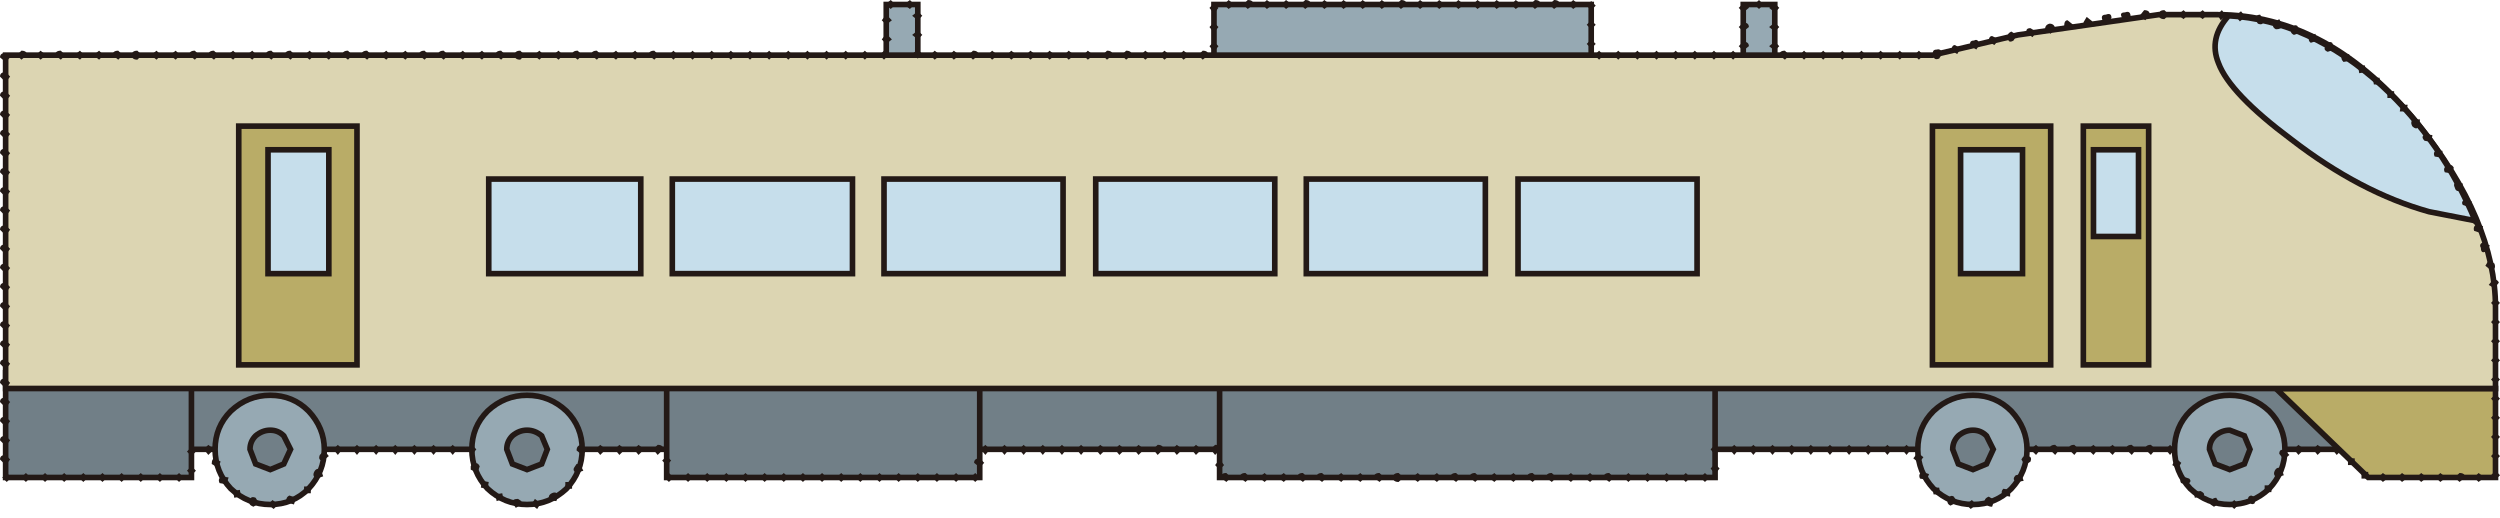 <?xml version="1.0" encoding="utf-8"?>
<svg version="1.1" id="Layer_1"
xmlns="http://www.w3.org/2000/svg"
xmlns:xlink="http://www.w3.org/1999/xlink"
xmlns:author="http://www.sothink.com"
width="111px" height="23px"
xml:space="preserve">
<g id="168" transform="matrix(1, 0, 0, 1, 0, 0)">
<path style="fill:#717F87;fill-opacity:1" d="M105.95,19.95L7.35 19.95L7.35 16.55L105.95 16.55L105.95 19.95" />
<path style="fill:none;stroke-width:0.25;stroke-linecap:butt;stroke-linejoin:miter;stroke-miterlimit:10;stroke:#231916;stroke-opacity:1" d="M105.95,19.95L7.35 19.95L7.35 16.55L105.95 16.55L105.95 19.95z" />
<path style="fill:#B9AC67;fill-opacity:1" d="M110.8,21.2L105.15 21.2L101.05 17.25L110.8 17.25L110.8 21.2" />
<path style="fill:none;stroke-width:0.25;stroke-linecap:butt;stroke-linejoin:miter;stroke-miterlimit:10;stroke:#231916;stroke-opacity:1" d="M110.8,21.2L105.15 21.2L101.05 17.25L110.8 17.25L110.8 21.2z" />
<path style="fill:#96A9B3;fill-opacity:1" d="M90,19.95Q90 20.95 89.3 21.7Q88.6 22.4 87.6 22.4Q86.6 22.4 85.85 21.7Q85.15 20.95 85.15 19.95Q85.15 18.95 85.85 18.25Q86.6 17.55 87.6 17.55Q88.6 17.55 89.3 18.25Q90 19 90 19.95" />
<path style="fill:none;stroke-width:0.25;stroke-linecap:butt;stroke-linejoin:miter;stroke-miterlimit:10;stroke:#231916;stroke-opacity:1" d="M90,19.95Q90 20.95 89.3 21.7Q88.6 22.4 87.6 22.4Q86.6 22.4 85.85 21.7Q85.15 20.95 85.15 19.95Q85.15 18.95 85.85 18.25Q86.6 17.55 87.6 17.55Q88.6 17.55 89.3 18.25Q90 19 90 19.95z" />
<path style="fill:#717F87;fill-opacity:1" d="M88.5,19.95L88.2 20.6L87.6 20.85L86.95 20.6L86.7 19.95Q86.7 19.6 86.95 19.35Q87.25 19.1 87.6 19.1Q87.95 19.1 88.2 19.35L88.5 19.95" />
<path style="fill:none;stroke-width:0.25;stroke-linecap:butt;stroke-linejoin:miter;stroke-miterlimit:10;stroke:#231916;stroke-opacity:1" d="M88.5,19.95L88.2 20.6L87.6 20.85L86.95 20.6L86.7 19.95Q86.7 19.6 86.95 19.35Q87.25 19.1 87.6 19.1Q87.95 19.1 88.2 19.35L88.5 19.95z" />
<path style="fill:#96A9B3;fill-opacity:1" d="M101.45,19.95Q101.45 20.95 100.75 21.7Q100 22.4 99 22.4Q98 22.4 97.25 21.7Q96.55 20.95 96.55 19.95Q96.55 18.95 97.25 18.25Q98 17.55 99 17.55Q100 17.55 100.75 18.25Q101.45 18.95 101.45 19.95" />
<path style="fill:none;stroke-width:0.25;stroke-linecap:butt;stroke-linejoin:miter;stroke-miterlimit:10;stroke:#231916;stroke-opacity:1" d="M101.45,19.95Q101.45 20.95 100.75 21.7Q100 22.4 99 22.4Q98 22.4 97.25 21.7Q96.55 20.95 96.55 19.95Q96.55 18.95 97.25 18.25Q98 17.55 99 17.55Q100 17.55 100.75 18.25Q101.45 18.95 101.45 19.95z" />
<path style="fill:#717F87;fill-opacity:1" d="M99.9,19.95L99.65 20.6L99 20.85L98.35 20.6L98.1 19.95Q98.1 19.6 98.35 19.35Q98.65 19.1 99 19.1L99.65 19.35L99.9 19.95" />
<path style="fill:none;stroke-width:0.25;stroke-linecap:butt;stroke-linejoin:miter;stroke-miterlimit:10;stroke:#231916;stroke-opacity:1" d="M99.9,19.95L99.65 20.6L99 20.85L98.35 20.6L98.1 19.95Q98.1 19.6 98.35 19.35Q98.65 19.1 99 19.1L99.65 19.35L99.9 19.95z" />
<path style="fill:#96A9B3;fill-opacity:1" d="M14.4,19.95Q14.4 20.95 13.7 21.7Q13 22.4 12 22.4Q11 22.4 10.25 21.7Q9.55 20.95 9.55 19.95Q9.55 18.95 10.25 18.25Q11 17.55 12 17.55Q13 17.55 13.7 18.25Q14.4 19 14.4 19.95" />
<path style="fill:none;stroke-width:0.25;stroke-linecap:butt;stroke-linejoin:miter;stroke-miterlimit:10;stroke:#231916;stroke-opacity:1" d="M14.4,19.95Q14.4 20.95 13.7 21.7Q13 22.4 12 22.4Q11 22.4 10.25 21.7Q9.55 20.95 9.55 19.95Q9.55 18.95 10.25 18.25Q11 17.55 12 17.55Q13 17.55 13.7 18.25Q14.4 19 14.4 19.95z" />
<path style="fill:#717F87;fill-opacity:1" d="M12.9,19.95L12.6 20.6L12 20.85L11.35 20.6L11.1 19.95Q11.1 19.6 11.35 19.35Q11.65 19.1 12 19.1Q12.35 19.1 12.6 19.35L12.9 19.95" />
<path style="fill:none;stroke-width:0.25;stroke-linecap:butt;stroke-linejoin:miter;stroke-miterlimit:10;stroke:#231916;stroke-opacity:1" d="M12.9,19.95L12.6 20.6L12 20.85L11.35 20.6L11.1 19.95Q11.1 19.6 11.35 19.35Q11.65 19.1 12 19.1Q12.35 19.1 12.6 19.35L12.9 19.95z" />
<path style="fill:#96A9B3;fill-opacity:1" d="M25.85,19.95Q25.85 20.95 25.15 21.7Q24.4 22.4 23.4 22.4Q22.4 22.4 21.65 21.7Q20.95 20.95 20.95 19.95Q20.95 18.95 21.65 18.25Q22.4 17.55 23.4 17.55Q24.4 17.55 25.15 18.25Q25.85 18.95 25.85 19.95" />
<path style="fill:none;stroke-width:0.25;stroke-linecap:butt;stroke-linejoin:miter;stroke-miterlimit:10;stroke:#231916;stroke-opacity:1" d="M25.85,19.95Q25.85 20.95 25.15 21.7Q24.4 22.4 23.4 22.4Q22.4 22.4 21.65 21.7Q20.95 20.95 20.95 19.95Q20.95 18.95 21.65 18.25Q22.4 17.55 23.4 17.55Q24.4 17.55 25.15 18.25Q25.85 18.95 25.85 19.95z" />
<path style="fill:#717F87;fill-opacity:1" d="M24.3,19.95L24.05 20.6L23.4 20.85L22.75 20.6L22.5 19.95Q22.5 19.6 22.75 19.35Q23.05 19.1 23.4 19.1Q23.75 19.1 24.05 19.35L24.3 19.95" />
<path style="fill:none;stroke-width:0.25;stroke-linecap:butt;stroke-linejoin:miter;stroke-miterlimit:10;stroke:#231916;stroke-opacity:1" d="M24.3,19.95L24.05 20.6L23.4 20.85L22.75 20.6L22.5 19.95Q22.5 19.6 22.75 19.35Q23.05 19.1 23.4 19.1Q23.75 19.1 24.05 19.35L24.3 19.95z" />
<path style="fill:#717F87;fill-opacity:1" d="M76.15,21.2L54.15 21.2L54.15 16.55L76.15 16.55L76.15 21.2" />
<path style="fill:none;stroke-width:0.25;stroke-linecap:butt;stroke-linejoin:miter;stroke-miterlimit:10;stroke:#231916;stroke-opacity:1" d="M76.15,21.2L54.15 21.2L54.15 16.55L76.15 16.55L76.15 21.2z" />
<path style="fill:#717F87;fill-opacity:1" d="M43.5,21.2L29.6 21.2L29.6 16.55L43.5 16.55L43.5 21.2" />
<path style="fill:none;stroke-width:0.25;stroke-linecap:butt;stroke-linejoin:miter;stroke-miterlimit:10;stroke:#231916;stroke-opacity:1" d="M43.5,21.2L29.6 21.2L29.6 16.55L43.5 16.55L43.5 21.2z" />
<path style="fill:#717F87;fill-opacity:1" d="M8.5,21.2L0.25 21.2L0.25 16.55L8.5 16.55L8.5 21.2" />
<path style="fill:none;stroke-width:0.25;stroke-linecap:butt;stroke-linejoin:miter;stroke-miterlimit:10;stroke:#231916;stroke-opacity:1" d="M8.5,21.2L0.25 21.2L0.25 16.55L8.5 16.55L8.5 21.2z" />
<path style="fill:#96A9B3;fill-opacity:1" d="M70.65,4.4L53.9 4.4L53.9 0.2L70.65 0.2L70.65 4.4" />
<path style="fill:none;stroke-width:0.25;stroke-linecap:butt;stroke-linejoin:miter;stroke-miterlimit:10;stroke:#231916;stroke-opacity:1" d="M70.65,4.4L53.9 4.4L53.9 0.2L70.65 0.2L70.65 4.4z" />
<path style="fill:#96A9B3;fill-opacity:1" d="M78.8,4.4L77.4 4.4L77.4 0.2L78.8 0.2L78.8 4.4" />
<path style="fill:none;stroke-width:0.25;stroke-linecap:butt;stroke-linejoin:miter;stroke-miterlimit:10;stroke:#231916;stroke-opacity:1" d="M78.8,4.4L77.4 4.4L77.4 0.2L78.8 0.2L78.8 4.4z" />
<path style="fill:#96A9B3;fill-opacity:1" d="M40.75,4.4L39.35 4.4L39.35 0.2L40.75 0.2L40.75 4.4" />
<path style="fill:none;stroke-width:0.25;stroke-linecap:butt;stroke-linejoin:miter;stroke-miterlimit:10;stroke:#231916;stroke-opacity:1" d="M40.75,4.4L39.35 4.4L39.35 0.2L40.75 0.2L40.75 4.4z" />
<path style="fill:#DCD5B2;fill-opacity:1" d="M110.8,17.25L0.25 17.25L0.25 2.45L85.8 2.45L89.6 1.55L95.85 0.65L98.45 0.65Q103.4 0.65 107.35 5.5Q110.8 9.8 110.8 13.65L110.8 17.25" />
<path style="fill:none;stroke-width:0.25;stroke-linecap:butt;stroke-linejoin:miter;stroke-miterlimit:10;stroke:#231916;stroke-opacity:1" d="M110.8,17.25L0.25 17.25L0.25 2.45L85.8 2.45L89.6 1.55L95.85 0.65L98.45 0.65Q103.4 0.65 107.35 5.5Q110.8 9.8 110.8 13.65L110.8 17.25z" />
<path style="fill:#B9AC67;fill-opacity:1" d="M91.05,16.2L85.8 16.2L85.8 5.6L91.05 5.6L91.05 16.2" />
<path style="fill:none;stroke-width:0.25;stroke-linecap:butt;stroke-linejoin:miter;stroke-miterlimit:10;stroke:#231916;stroke-opacity:1" d="M91.05,16.2L85.8 16.2L85.8 5.6L91.05 5.6L91.05 16.2z" />
<path style="fill:#C6DEEB;fill-opacity:1" d="M89.8,12.15L87.05 12.15L87.05 6.65L89.8 6.65L89.8 12.15" />
<path style="fill:none;stroke-width:0.25;stroke-linecap:butt;stroke-linejoin:miter;stroke-miterlimit:10;stroke:#231916;stroke-opacity:1" d="M89.8,12.15L87.05 12.15L87.05 6.65L89.8 6.65L89.8 12.15z" />
<path style="fill:#B9AC67;fill-opacity:1" d="M15.85,16.2L10.6 16.2L10.6 5.6L15.85 5.6L15.85 16.2" />
<path style="fill:none;stroke-width:0.25;stroke-linecap:butt;stroke-linejoin:miter;stroke-miterlimit:10;stroke:#231916;stroke-opacity:1" d="M15.85,16.2L10.6 16.2L10.6 5.6L15.85 5.6L15.85 16.2z" />
<path style="fill:#C6DEEB;fill-opacity:1" d="M14.6,12.15L11.9 12.15L11.9 6.65L14.6 6.65L14.6 12.15" />
<path style="fill:none;stroke-width:0.25;stroke-linecap:butt;stroke-linejoin:miter;stroke-miterlimit:10;stroke:#231916;stroke-opacity:1" d="M14.6,12.15L11.9 12.15L11.9 6.65L14.6 6.65L14.6 12.15z" />
<path style="fill:#B9AC67;fill-opacity:1" d="M95.4,16.2L92.5 16.2L92.5 5.6L95.4 5.6L95.4 16.2" />
<path style="fill:none;stroke-width:0.25;stroke-linecap:butt;stroke-linejoin:miter;stroke-miterlimit:10;stroke:#231916;stroke-opacity:1" d="M95.4,16.2L92.5 16.2L92.5 5.6L95.4 5.6L95.4 16.2z" />
<path style="fill:#C6DEEB;fill-opacity:1" d="M94.95,10.5L92.95 10.5L92.95 6.65L94.95 6.65L94.95 10.5" />
<path style="fill:none;stroke-width:0.25;stroke-linecap:butt;stroke-linejoin:miter;stroke-miterlimit:10;stroke:#231916;stroke-opacity:1" d="M94.95,10.5L92.95 10.5L92.95 6.65L94.95 6.65L94.95 10.5z" />
<path style="fill:#C6DEEB;fill-opacity:1" d="M105.75,3.8Q108.45 6.3 109.9 9.8L107.85 9.4Q104.8 8.55 101.75 6.2Q99 4.15 98.5 2.8Q98.05 1.7 98.95 0.7Q102.55 0.9 105.75 3.8" />
<path style="fill:none;stroke-width:0.25;stroke-linecap:butt;stroke-linejoin:miter;stroke-miterlimit:10;stroke:#231916;stroke-opacity:1" d="M98.95,0.7Q98.05 1.7 98.5 2.8Q99 4.15 101.75 6.2Q104.8 8.55 107.85 9.4L109.9 9.8Q108.45 6.3 105.75 3.8Q102.55 0.9 98.95 0.7z" />
<path style="fill:#C6DEEB;fill-opacity:1" d="M28.45,12.15L21.7 12.15L21.7 7.95L28.45 7.95L28.45 12.15" />
<path style="fill:none;stroke-width:0.25;stroke-linecap:butt;stroke-linejoin:miter;stroke-miterlimit:10;stroke:#231916;stroke-opacity:1" d="M28.45,12.15L21.7 12.15L21.7 7.95L28.45 7.95L28.45 12.15z" />
<path style="fill:#C6DEEB;fill-opacity:1" d="M37.85,12.15L29.85 12.15L29.85 7.95L37.85 7.95L37.85 12.15" />
<path style="fill:none;stroke-width:0.25;stroke-linecap:butt;stroke-linejoin:miter;stroke-miterlimit:10;stroke:#231916;stroke-opacity:1" d="M37.85,12.15L29.85 12.15L29.85 7.95L37.85 7.95L37.85 12.15z" />
<path style="fill:#C6DEEB;fill-opacity:1" d="M47.2,12.15L39.25 12.15L39.25 7.95L47.2 7.95L47.2 12.15" />
<path style="fill:none;stroke-width:0.25;stroke-linecap:butt;stroke-linejoin:miter;stroke-miterlimit:10;stroke:#231916;stroke-opacity:1" d="M47.2,12.15L39.25 12.15L39.25 7.95L47.2 7.95L47.2 12.15z" />
<path style="fill:#C6DEEB;fill-opacity:1" d="M56.6,12.15L48.65 12.15L48.65 7.95L56.6 7.95L56.6 12.15" />
<path style="fill:none;stroke-width:0.25;stroke-linecap:butt;stroke-linejoin:miter;stroke-miterlimit:10;stroke:#231916;stroke-opacity:1" d="M56.6,12.15L48.65 12.15L48.65 7.95L56.6 7.95L56.6 12.15z" />
<path style="fill:#C6DEEB;fill-opacity:1" d="M65.95,12.15L58 12.15L58 7.95L65.95 7.95L65.95 12.15" />
<path style="fill:none;stroke-width:0.25;stroke-linecap:butt;stroke-linejoin:miter;stroke-miterlimit:10;stroke:#231916;stroke-opacity:1" d="M65.95,12.15L58 12.15L58 7.95L65.95 7.95L65.95 12.15z" />
<path style="fill:#C6DEEB;fill-opacity:1" d="M75.35,12.15L67.4 12.15L67.4 7.95L75.35 7.95L75.35 12.15" />
<path style="fill:none;stroke-width:0.25;stroke-linecap:butt;stroke-linejoin:miter;stroke-miterlimit:10;stroke:#231916;stroke-opacity:1" d="M75.35,12.15L67.4 12.15L67.4 7.95L75.35 7.95L75.35 12.15z" />
<path style="fill:#231916;fill-opacity:1" d="M98,0.65L97.8 0.85L97.55 0.65L97.8 0.45L98 0.65M98.85,0.7L98.6 0.9L98.45 0.65L98.65 0.45L98.85 0.7M99.7,0.75L99.45 0.95L99.25 0.7L99.5 0.5L99.7 0.75M95.45,0.65L95.25 0.9L95 0.7L95.2 0.45Q95.45 0.45 95.45 0.65M97.15,0.65L96.95 0.85L96.7 0.65L96.95 0.45L97.15 0.65M96.3,0.65L96.1 0.85Q95.85 0.85 95.85 0.65Q95.85 0.45 96.1 0.45L96.3 0.65M101.35,1.15Q101.3 1.3 101.05 1.3Q100.85 1.2 100.95 1L101.2 0.85L101.35 1.15M100.5,0.9Q100.5 1.15 100.25 1.05L100.1 0.8Q100.2 0.65 100.35 0.65L100.5 0.9M102.15,1.45L101.85 1.55Q101.65 1.45 101.75 1.3Q101.85 1.05 102 1.15L102.15 1.45M104.35,2.7L104.05 2.75Q103.9 2.6 104 2.45L104.3 2.4L104.35 2.7M102.9,1.8L102.6 1.9Q102.45 1.8 102.55 1.6L102.8 1.5L102.9 1.8M103.65,2.2L103.35 2.3Q103.1 2.2 103.3 2Q103.4 1.8 103.55 1.9L103.65 2.2M105.05,3.2L104.75 3.25L104.7 2.95L105 2.9L105.05 3.2M87.05,2.15L86.9 2.4L86.65 2.25Q86.65 2 86.8 2L87.05 2.15M86.25,2.35L86.1 2.6Q85.85 2.7 85.85 2.45Q85.75 2.2 86 2.2Q86.15 2.15 86.25 2.35M85.4,2.45L85.2 2.65L85 2.45L85.2 2.25L85.4 2.45M88.75,1.75L88.55 2L88.3 1.85Q88.3 1.6 88.45 1.6L88.75 1.75M89.55,1.55L89.4 1.8Q89.15 1.95 89.15 1.65Q89.1 1.5 89.3 1.4L89.55 1.55M87.9,1.95L87.75 2.2L87.5 2.05Q87.4 1.8 87.65 1.8Q87.8 1.7 87.9 1.95M92.9,0.95L92.75 1.2L92.5 1L92.65 0.75L92.9 0.95M93.75,0.8L93.55 1.05L93.35 0.9Q93.25 0.65 93.5 0.65Q93.75 0.55 93.75 0.8M94.6,0.75L94.4 0.95L94.2 0.75Q94.1 0.55 94.35 0.55Q94.6 0.45 94.6 0.75M91.25,1.25L91.05 1.5L90.8 1.3Q90.8 1.1 91 1.05Q91.2 1.05 91.25 1.25M92.05,1.1L91.9 1.3L91.65 1.15Q91.65 0.9 91.8 0.9L92.05 1.1M90.4,1.4L90.25 1.65L90 1.5Q89.9 1.25 90.15 1.25L90.4 1.4M106.3,4.35L106 4.35L106 4.05L106.3 4.05L106.3 4.35M105.7,3.75L105.4 3.75L105.35 3.45L105.65 3.45L105.7 3.75M110.15,10.35L109.85 10.25Q109.8 10.1 109.9 10L109.7 9.8L109.9 9.6L110.1 9.8L110.05 9.95L110.25 10.05L110.15 10.35M108.4,7L108.1 6.95Q108 6.75 108.2 6.65L108.45 6.7L108.4 7M107.95,6.3L107.65 6.25Q107.45 6.05 107.7 5.95L108 6L107.95 6.3M108.85,7.7L108.55 7.65Q108.45 7.45 108.65 7.35Q108.85 7.25 108.95 7.45L108.85 7.7M106.85,4.95L106.55 4.95L106.6 4.65L106.9 4.65L106.85 4.95M107.4,5.6Q107.3 5.8 107.1 5.6Q107 5.4 107.15 5.3L107.45 5.3L107.4 5.6M109.3,8.45Q109.05 8.55 109 8.35Q108.9 8.15 109.05 8.1L109.35 8.15L109.3 8.45M109.65,9.2L109.35 9.1Q109.25 8.95 109.45 8.85L109.75 8.95L109.65 9.2M110.4,11.15Q110.15 11.3 110.15 11Q110.05 10.85 110.25 10.75L110.55 10.9L110.4 11.15M110.6,12L110.35 11.8L110.5 11.55L110.75 11.7Q110.85 11.95 110.6 12M110.8,13.65L110.6 13.45L110.8 13.25L111 13.45L110.8 13.65M110.75,12.8L110.5 12.65L110.7 12.4Q110.9 12.4 110.95 12.55L110.75 12.8M110.8,14.5L110.6 14.3L110.8 14.1L111 14.3L110.8 14.5M110.8,15.35L110.6 15.15L110.8 14.95L111 15.15L110.8 15.35M110.8,16.2L110.6 16L110.8 15.8L111 16L110.8 16.2M110.8,17.05L110.6 16.85L110.8 16.65L111 16.85L110.8 17.05M110.8,17.9L110.6 17.7L110.8 17.5L111 17.7L110.8 17.9M110.8,19.6L110.6 19.4L110.8 19.2L111 19.4L110.8 19.6M110.8,18.75L110.6 18.55L110.8 18.35L111 18.55L110.8 18.75M110.8,20.45L110.6 20.25L110.8 20.05L111 20.25L110.8 20.45M109.85,21.2L110.05 21L110.3 21.2L110.05 21.4L109.85 21.2M110.8,21.3L110.6 21.1L110.8 20.9L111 21.1L110.8 21.3M106.45,21.2L106.65 21L106.9 21.2L106.65 21.4L106.45 21.2M105.6,21.2L105.8 21L106.05 21.2L105.8 21.4L105.6 21.2M104.85,20.95L105.15 20.95L105.15 21.25L104.85 21.25L104.85 20.95M109,21.2L109.2 21Q109.45 21 109.45 21.2L109.2 21.4L109 21.2M107.3,21.2L107.5 21L107.75 21.2L107.5 21.4L107.3 21.2M108.15,21.2L108.35 21L108.6 21.2L108.35 21.4L108.15 21.2M101.85,19.95L102.05 19.75L102.3 19.95L102.05 20.2L101.85 19.95M101.4,20.4L101.2 20.15Q101.2 19.9 101.45 20L101.65 20.2L101.4 20.4M101.1,21.2Q100.9 21.1 101 20.9Q101.1 20.7 101.3 20.8L101.4 21.1L101.1 21.2M100.55,21.85L100.55 21.55L100.85 21.55L100.85 21.85L100.55 21.85M99.85,22.25Q99.75 22.05 99.95 22L100.2 22.1L100.1 22.35Q99.95 22.45 99.85 22.25M103.55,19.95L103.75 19.75L104 19.95L103.75 20.2L103.55 19.95M104.25,20.35L104.55 20.35L104.55 20.65L104.25 20.65L104.25 20.35M102.7,19.95L102.9 19.75L103.15 19.95L102.9 20.2L102.7 19.95M96.15,19.95L96.35 19.75L96.55 19.95L96.35 20.2L96.15 19.95M96.6,20.35L96.85 20.55L96.7 20.8L96.45 20.65L96.6 20.35M96.9,21.15L97.2 21.25Q97.35 21.4 97.1 21.5L96.85 21.45Q96.75 21.35 96.9 21.15M95.25,19.95Q95.25 19.75 95.5 19.75L95.7 19.95L95.5 20.2L95.25 19.95M97.4,21.85L97.7 21.8Q98 21.95 97.75 22.05L97.45 22.1L97.4 21.85M98.15,22.4L98.15 22.25Q98.25 22.1 98.4 22.1L98.55 22.35L98.3 22.5L98.15 22.4M99,22.4L99.2 22.2L99.4 22.4L99.2 22.6L99 22.4M91.85,19.95Q91.85 19.75 92.1 19.75L92.3 19.95L92.1 20.2L91.85 19.95M91,19.95Q91 19.75 91.25 19.75L91.45 19.95L91.25 20.2L91 19.95M89.9,20.65L89.75 20.4Q89.85 20.2 90 20.25Q90.25 20.25 90.15 20.5L89.9 20.65M90.15,19.95L90.4 19.75L90.6 19.95L90.4 20.2L90.15 19.95M94.4,19.95Q94.4 19.75 94.65 19.75L94.85 19.95L94.65 20.2L94.4 19.95M93.55,19.95L93.8 19.75L94 19.95L93.8 20.2L93.55 19.95M92.7,19.95L92.95 19.75L93.15 19.95L92.95 20.2L92.7 19.95M85.15,20.1L85.4 20.3L85.2 20.55L84.95 20.35L85.15 20.1M85.35,20.95L85.65 21.05L85.55 21.3L85.25 21.25Q85.15 21.05 85.35 20.95M85.8,21.65L86.1 21.65L86.15 21.95L85.85 21.95L85.8 21.65M86.5,22.15Q86.6 21.95 86.75 22.05L86.9 22.3L86.6 22.45Q86.4 22.35 86.5 22.15M89.55,21.4Q89.3 21.3 89.5 21.1L89.75 21.05L89.85 21.35L89.55 21.4M87.3,22.4L87.55 22.2L87.75 22.4L87.5 22.6L87.3 22.4M88.15,22.35Q88.05 22.15 88.3 22.05L88.55 22.2L88.45 22.5Q88.25 22.5 88.15 22.35M88.95,22Q88.8 21.85 88.95 21.7L89.25 21.75L89.25 22.05L88.95 22M57.35,0.2L57.1 0.4L56.9 0.2L57.1 0L57.35 0.2M58.2,0.2L57.95 0.4L57.75 0.2L57.95 0Q58.2 0 58.2 0.2M59.05,0.2L58.8 0.4L58.6 0.2L58.8 0L59.05 0.2M54.8,0.2L54.55 0.4L54.35 0.2L54.55 0L54.8 0.2M55.65,0.2L55.4 0.4L55.2 0.2L55.4 0Q55.65 0 55.65 0.2M56.5,0.2L56.25 0.4L56.05 0.2L56.25 0L56.5 0.2M62.45,0.2L62.2 0.4L62 0.2L62.2 0Q62.45 0 62.45 0.2M63.3,0.2L63.05 0.4L62.85 0.2L63.05 0L63.3 0.2M64.15,0.2L63.9 0.4L63.7 0.2L63.9 0L64.15 0.2M59.9,0.2L59.65 0.4L59.45 0.2L59.65 0L59.9 0.2M60.75,0.2L60.5 0.4L60.3 0.2L60.5 0L60.75 0.2M61.6,0.2L61.35 0.4L61.15 0.2L61.35 0L61.6 0.2M46.85,2.45L46.6 2.65L46.4 2.45L46.6 2.25L46.85 2.45M46,2.45L45.75 2.65L45.55 2.45L45.75 2.25L46 2.45M45.15,2.45L44.9 2.65L44.7 2.45L44.9 2.25L45.15 2.45M48.55,2.45L48.3 2.65L48.1 2.45L48.3 2.25L48.55 2.45M49.4,2.45L49.15 2.65L48.95 2.45L49.15 2.25Q49.4 2.25 49.4 2.45M47.7,2.45L47.45 2.65L47.25 2.45L47.45 2.25L47.7 2.45M53.9,1L54.1 1.2L53.9 1.45L53.7 1.2L53.9 1M53.9,0.15L54.1 0.35L53.9 0.6L53.7 0.35L53.9 0.15M51.95,2.45L51.7 2.65L51.5 2.45L51.7 2.25L51.95 2.45M51.1,2.45L50.85 2.65L50.65 2.45L50.85 2.25L51.1 2.45M50.25,2.45L50 2.65L49.8 2.45L50 2.25Q50.25 2.25 50.25 2.45M53.9,1.85L54.1 2.05L53.9 2.3L53.7 2.05L53.9 1.85M53.65,2.45L53.4 2.65L53.2 2.45L53.4 2.25Q53.65 2.25 53.65 2.45M52.8,2.45L52.55 2.65L52.35 2.45L52.55 2.25L52.8 2.45M78.3,0.2L78.1 0.4L77.9 0.2L78.1 0L78.3 0.2M77.4,0.15Q77.65 0.15 77.65 0.35L77.4 0.55L77.2 0.35L77.4 0.15M77.4,1Q77.65 1 77.65 1.2L77.4 1.4L77.2 1.2L77.4 1M78.8,1.4L78.55 1.2L78.8 1L79 1.2L78.8 1.4M78.8,0.55L78.55 0.35L78.8 0.15L79 0.35L78.8 0.55M77.15,2.45L76.95 2.65L76.75 2.45L76.95 2.25L77.15 2.45M76.3,2.45L76.1 2.65L75.9 2.45L76.1 2.25L76.3 2.45M75.45,2.45L75.25 2.65L75.05 2.45L75.25 2.25L75.45 2.45M78.8,2.25L78.55 2.05L78.8 1.85L79 2.05L78.8 2.25M79.45,2.45L79.25 2.65L79 2.45Q79 2.25 79.25 2.25L79.45 2.45M77.4,1.85Q77.65 1.85 77.65 2.05L77.4 2.25L77.2 2.05L77.4 1.85M82,2.45L81.8 2.65L81.6 2.45L81.8 2.25L82 2.45M81.15,2.45L80.95 2.65L80.75 2.45L80.95 2.25L81.15 2.45M80.3,2.45L80.1 2.65L79.9 2.45L80.1 2.25L80.3 2.45M84.55,2.45L84.35 2.65L84.15 2.45L84.35 2.25L84.55 2.45M83.7,2.45L83.5 2.65L83.3 2.45L83.5 2.25L83.7 2.45M82.85,2.45L82.65 2.65L82.45 2.45L82.65 2.25L82.85 2.45M67.55,0.2L67.3 0.4L67.1 0.2L67.3 0L67.55 0.2M68.4,0.2L68.15 0.4L67.95 0.2L68.15 0Q68.4 0 68.4 0.2M69.25,0.2L69 0.4L68.8 0.2L69 0Q69.25 0 69.25 0.2M65,0.2L64.75 0.4L64.55 0.2L64.75 0L65 0.2M65.85,0.2L65.6 0.4L65.4 0.2L65.6 0L65.85 0.2M66.7,0.2L66.45 0.4L66.25 0.2L66.45 0L66.7 0.2M70.1,0.2L69.85 0.4L69.65 0.2L69.85 0L70.1 0.2M70.65,1.3L70.45 1.1L70.65 0.9L70.85 1.1L70.65 1.3M70.65,0.45L70.45 0.25L70.65 0.05L70.85 0.25L70.65 0.45M72.05,2.45L71.85 2.65L71.65 2.45L71.85 2.25L72.05 2.45M71.2,2.45L71 2.65L70.8 2.45L71 2.25L71.2 2.45M70.65,2.15L70.45 1.95L70.65 1.75L70.85 1.95L70.65 2.15M74.6,2.45L74.4 2.65L74.2 2.45L74.4 2.25L74.6 2.45M73.75,2.45L73.55 2.65L73.35 2.45L73.55 2.25L73.75 2.45M72.9,2.45L72.7 2.65L72.5 2.45L72.7 2.25L72.9 2.45M16.5,2.45L16.3 2.65L16.05 2.45Q16.05 2.25 16.3 2.25L16.5 2.45M15.65,2.45L15.45 2.65L15.2 2.45Q15.2 2.25 15.45 2.25L15.65 2.45M14.8,2.45L14.6 2.65L14.35 2.45L14.6 2.25L14.8 2.45M18.2,2.45L18 2.65L17.75 2.45L18 2.25L18.2 2.45M19.05,2.45L18.85 2.65L18.6 2.45Q18.6 2.25 18.85 2.25L19.05 2.45M17.35,2.45L17.15 2.65L16.9 2.45L17.15 2.25L17.35 2.45M21.6,2.45L21.4 2.65L21.15 2.45L21.4 2.25L21.6 2.45M20.75,2.45L20.55 2.65L20.3 2.45L20.55 2.25L20.75 2.45M19.9,2.45L19.7 2.65L19.45 2.45Q19.45 2.25 19.7 2.25L19.9 2.45M23.3,2.45L23.1 2.65Q22.85 2.65 22.85 2.45Q22.85 2.25 23.1 2.25L23.3 2.45M22.45,2.45L22.25 2.65L22 2.45Q22 2.25 22.25 2.25L22.45 2.45M6.3,2.45L6.1 2.65Q5.85 2.65 5.85 2.45Q5.85 2.25 6.1 2.25L6.3 2.45M5.45,2.45L5.25 2.65L5 2.45Q5 2.25 5.25 2.25L5.45 2.45M4.6,2.45L4.4 2.65L4.15 2.45L4.4 2.25L4.6 2.45M8,2.45L7.8 2.65L7.55 2.45L7.8 2.25L8 2.45M8.85,2.45L8.65 2.65L8.4 2.45Q8.4 2.25 8.65 2.25L8.85 2.45M7.15,2.45L6.95 2.65L6.7 2.45L6.95 2.25L7.15 2.45M11.4,2.45L11.2 2.65L10.95 2.45L11.2 2.25L11.4 2.45M10.55,2.45L10.35 2.65L10.1 2.45L10.35 2.25L10.55 2.45M9.7,2.45L9.5 2.65L9.25 2.45Q9.25 2.25 9.5 2.25L9.7 2.45M13.95,2.45L13.75 2.65L13.5 2.45L13.75 2.25L13.95 2.45M13.1,2.45L12.9 2.65L12.65 2.45Q12.65 2.25 12.9 2.25L13.1 2.45M12.25,2.45L12.05 2.65L11.8 2.45Q11.8 2.25 12.05 2.25L12.25 2.45M36.05,2.45L35.85 2.65L35.65 2.45L35.85 2.25L36.05 2.45M34.35,2.45L34.15 2.65L33.95 2.45L34.15 2.25L34.35 2.45M35.2,2.45L35 2.65L34.8 2.45L35 2.25L35.2 2.45M38.6,2.45L38.4 2.65L38.2 2.45L38.4 2.25L38.6 2.45M36.9,2.45L36.7 2.65L36.5 2.45L36.7 2.25L36.9 2.45M37.75,2.45L37.55 2.65L37.35 2.45L37.55 2.25L37.75 2.45M40.6,0.2L40.4 0.4L40.15 0.2L40.4 0L40.6 0.2M39.75,0.2L39.55 0.4L39.3 0.2L39.55 0L39.75 0.2M39.35,0.65L39.6 0.9L39.35 1.1L39.15 0.9L39.35 0.65M40.75,0.9L40.5 0.7L40.75 0.5L40.95 0.7L40.75 0.9M40.75,1.75L40.5 1.55L40.75 1.35L40.95 1.55L40.75 1.75M40.75,2.6L40.5 2.4L40.75 2.2L40.95 2.4L40.75 2.6M41.75,2.45L41.5 2.65L41.3 2.45L41.5 2.25L41.75 2.45M39.45,2.45L39.25 2.65L39.05 2.45L39.25 2.25L39.45 2.45M39.35,1.5L39.6 1.75L39.35 1.95L39.15 1.75L39.35 1.5M44.3,2.45L44.05 2.65L43.85 2.45L44.05 2.25L44.3 2.45M43.45,2.45L43.2 2.65L43 2.45L43.2 2.25Q43.45 2.25 43.45 2.45M42.6,2.45L42.35 2.65L42.15 2.45L42.35 2.25L42.6 2.45M25.85,2.45L25.65 2.65L25.4 2.45Q25.4 2.25 25.65 2.25L25.85 2.45M24.15,2.45L23.95 2.65L23.7 2.45L23.95 2.25L24.15 2.45M25,2.45L24.8 2.65L24.55 2.45L24.8 2.25L25 2.45M28.4,2.45L28.2 2.65L27.95 2.45L28.2 2.25L28.4 2.45M26.7,2.45L26.5 2.65L26.25 2.45Q26.25 2.25 26.5 2.25L26.7 2.45M27.55,2.45L27.35 2.65L27.1 2.45L27.35 2.25L27.55 2.45M30.95,2.45L30.75 2.65L30.55 2.45L30.75 2.25L30.95 2.45M29.25,2.45L29.05 2.65L28.8 2.45Q28.8 2.25 29.05 2.25L29.25 2.45M30.1,2.45L29.9 2.65L29.7 2.45L29.9 2.25L30.1 2.45M33.5,2.45L33.3 2.65L33.1 2.45L33.3 2.25L33.5 2.45M31.8,2.45L31.6 2.65L31.4 2.45L31.6 2.25L31.8 2.45M32.65,2.45L32.45 2.65L32.25 2.45L32.45 2.25L32.65 2.45M41.4,21.2L41.6 21L41.8 21.2L41.6 21.4L41.4 21.2M40.55,21.2L40.75 21L40.95 21.2L40.75 21.4L40.55 21.2M39.7,21.2L39.9 21L40.1 21.2L39.9 21.4L39.7 21.2M43.55,19.95L43.75 19.75L43.95 19.95L43.75 20.2L43.55 19.95M43.5,20.75L43.25 20.55Q43.25 20.35 43.5 20.35L43.7 20.55L43.5 20.75M43.1,21.2L43.3 21L43.5 21.2L43.3 21.4L43.1 21.2M42.25,21.2L42.45 21L42.65 21.2L42.45 21.4L42.25 21.2M36.3,21.2L36.5 21L36.7 21.2L36.5 21.4L36.3 21.2M35.45,21.2L35.65 21L35.85 21.2L35.65 21.4L35.45 21.2M34.6,21.2L34.8 21L35 21.2L34.8 21.4L34.6 21.2M38.85,21.2L39.05 21L39.25 21.2L39.05 21.4L38.85 21.2M38,21.2L38.2 21L38.4 21.2L38.2 21.4L38 21.2M37.15,21.2L37.35 21L37.55 21.2L37.35 21.4L37.15 21.2M31.2,21.2L31.4 21L31.6 21.2L31.4 21.4L31.2 21.2M30.35,21.2L30.55 21L30.75 21.2L30.55 21.4L30.35 21.2M29.6,20.25L29.8 20.45L29.6 20.65L29.4 20.45L29.6 20.25M29,19.95L29.2 19.75Q29.45 19.75 29.45 19.95L29.2 20.2L29 19.95M29.5,21.2L29.7 21L29.9 21.2L29.7 21.4L29.5 21.2M33.75,21.2L33.95 21L34.15 21.2L33.95 21.4L33.75 21.2M32.9,21.2L33.1 21L33.3 21.2L33.1 21.4L32.9 21.2M32.05,21.2L32.25 21L32.45 21.2L32.25 21.4L32.05 21.2M25.85,20.2L25.6 20Q25.6 19.75 25.85 19.75L26.05 20L25.85 20.2M25.6,21Q25.4 20.9 25.5 20.75L25.6 20.6L25.75 20.6L25.9 20.9L25.6 21M24.4,22.2Q24.3 22 24.5 21.9Q24.7 21.8 24.8 22L24.7 22.25L24.4 22.2M25.1,21.7L25.1 21.4L25.4 21.4L25.4 21.7L25.1 21.7M28.15,19.95L28.35 19.75L28.6 19.95L28.35 20.2L28.15 19.95M27.3,19.95L27.5 19.75L27.75 19.95L27.5 20.2L27.3 19.95M26.45,19.95L26.65 19.75L26.9 19.95L26.65 20.2L26.45 19.95M20.9,20.7Q20.95 20.6 21.05 20.6Q21.2 20.5 21.3 20.7L21.2 21L20.9 20.85L20.9 20.7M20.75,19.95L20.95 19.75L21.15 19.95L20.95 20.2L20.75 19.95M19.9,19.95L20.1 19.75L20.3 19.95L20.1 20.2L19.9 19.95M19.05,19.95L19.25 19.75L19.45 19.95L19.25 20.2L19.05 19.95M21.4,21.35L21.7 21.4L21.65 21.7L21.35 21.65L21.4 21.35M22,21.95L22.3 21.9L22.35 22.15L22.05 22.25L22 21.95M23.6,22.4L23.75 22.15L24 22.35L23.85 22.6L23.6 22.4M22.75,22.3Q22.75 22.15 23 22.15L23.15 22.25L23.15 22.4L22.9 22.55L22.75 22.3M15.65,19.95L15.85 19.75L16.05 19.95L15.85 20.2L15.65 19.95M14.8,19.95L15 19.75L15.2 19.95L15 20.2L14.8 19.95M14.35,20.45Q14.1 20.45 14.2 20.2L14.4 20L14.6 20.25L14.35 20.45M14.05,21.25Q13.85 21.15 13.95 20.95Q14.05 20.75 14.25 20.85L14.35 21.15L14.05 21.25M18.2,19.95L18.4 19.75L18.6 19.95L18.4 20.2L18.2 19.95M17.35,19.95L17.55 19.75L17.75 19.95L17.55 20.2L17.35 19.95M16.5,19.95L16.7 19.75L16.9 19.95L16.7 20.2L16.5 19.95M9.55,20.35L9.8 20.5L9.65 20.75L9.4 20.6Q9.4 20.35 9.55 20.35M9.05,19.95L9.25 19.75L9.5 19.95L9.25 20.2L9.05 19.95M11.1,22.25Q11.1 22 11.35 22.1L11.5 22.35L11.25 22.5Q11 22.4 11.1 22.25M10.35,21.8L10.65 21.75L10.7 22.05L10.4 22.1L10.35 21.8M9.85,21.15L10.15 21.2L10.05 21.5L9.75 21.45Q9.65 21.25 9.85 21.15M11.9,22.4L12.1 22.2L12.35 22.4L12.15 22.6L11.9 22.4M13.5,21.9L13.5 21.6L13.8 21.6L13.8 21.9L13.5 21.9M12.75,22.3Q12.65 22.1 12.85 22L13.15 22.1L13.05 22.4L12.75 22.3M5.2,21.2L5.4 21L5.6 21.2L5.4 21.4L5.2 21.2M3.5,21.2L3.7 21L3.9 21.2L3.7 21.4L3.5 21.2M4.35,21.2L4.55 21L4.75 21.2L4.55 21.4L4.35 21.2M8.5,20.25L8.3 20.05L8.5 19.85L8.7 20.05L8.5 20.25M7.75,21.2L7.95 21L8.15 21.2L7.95 21.4L7.75 21.2M8.5,21.1L8.3 20.9L8.5 20.7L8.7 20.9L8.5 21.1M6.05,21.2L6.25 21L6.45 21.2L6.25 21.4L6.05 21.2M6.9,21.2L7.1 21L7.3 21.2L7.1 21.4L6.9 21.2M81.05,19.95L81.25 19.75L81.45 19.95L81.25 20.2L81.05 19.95M81.9,19.95L82.1 19.75L82.3 19.95L82.1 20.2L81.9 19.95M80.2,19.95L80.4 19.75L80.6 19.95L80.4 20.2L80.2 19.95M84.45,19.95L84.65 19.75L84.85 19.95L84.65 20.2L84.45 19.95M83.6,19.95L83.8 19.75L84 19.95L83.8 20.2L83.6 19.95M82.75,19.95L82.95 19.75L83.15 19.95L82.95 20.2L82.75 19.95M76.15,20.2L75.95 19.95L76.15 19.75L76.35 19.95L76.15 20.2M76.15,21.05L75.95 20.8L76.15 20.6L76.35 20.8L76.15 21.05M76.8,19.95L77 19.75L77.2 19.95L77 20.2L76.8 19.95M74.65,21.2L74.85 21L75.05 21.2L74.85 21.4L74.65 21.2M75.5,21.2L75.7 21L75.9 21.2L75.7 21.4L75.5 21.2M79.35,19.95L79.55 19.75L79.75 19.95L79.55 20.2L79.35 19.95M78.5,19.95L78.7 19.75L78.9 19.95L78.7 20.2L78.5 19.95M77.65,19.95L77.85 19.75L78.05 19.95L77.85 20.2L77.65 19.95M71.2,21.2Q71.2 21 71.45 21L71.65 21.2L71.45 21.4L71.2 21.2M70.35,21.2L70.6 21L70.8 21.2L70.6 21.4L70.35 21.2M69.5,21.2L69.75 21L69.95 21.2L69.75 21.4L69.5 21.2M73.8,21.2L74 21L74.2 21.2L74 21.4L73.8 21.2M72.1,21.2L72.3 21L72.5 21.2L72.3 21.4L72.1 21.2M72.95,21.2L73.15 21L73.35 21.2L73.15 21.4L72.95 21.2M66.1,21.2L66.35 21L66.55 21.2L66.35 21.4L66.1 21.2M65.25,21.2Q65.25 21 65.5 21L65.7 21.2L65.5 21.4L65.25 21.2M64.4,21.2Q64.4 21 64.65 21L64.85 21.2L64.65 21.4L64.4 21.2M68.65,21.2Q68.65 21 68.9 21L69.1 21.2L68.9 21.4L68.65 21.2M66.95,21.2L67.2 21L67.4 21.2L67.2 21.4L66.95 21.2M67.8,21.2Q67.8 21 68.05 21L68.25 21.2L68.05 21.4L67.8 21.2M61,21.2Q61 21 61.25 21L61.45 21.2L61.25 21.4L61 21.2M60.15,21.2L60.4 21L60.6 21.2L60.4 21.4L60.15 21.2M59.3,21.2L59.55 21L59.75 21.2L59.55 21.4L59.3 21.2M63.55,21.2L63.8 21L64 21.2L63.8 21.4L63.55 21.2M61.85,21.2Q61.85 21 62.1 21L62.3 21.2L62.1 21.4Q61.85 21.4 61.85 21.2M62.7,21.2L62.95 21L63.15 21.2L62.95 21.4L62.7 21.2M55.9,21.2L56.15 21L56.35 21.2L56.15 21.4L55.9 21.2M54.2,21.2Q54.2 21 54.45 21L54.65 21.2L54.45 21.4L54.2 21.2M55.05,21.2Q55.05 21 55.3 21L55.5 21.2L55.3 21.4L55.05 21.2M58.45,21.2Q58.45 21 58.7 21L58.9 21.2L58.7 21.4L58.45 21.2M56.75,21.2L57 21L57.2 21.2L57 21.4L56.75 21.2M57.6,21.2Q57.6 21 57.85 21L58.05 21.2L57.85 21.4L57.6 21.2M51.2,19.95L51.4 19.75Q51.65 19.75 51.65 19.95L51.4 20.2L51.2 19.95M49.5,19.95L49.7 19.75L49.95 19.95L49.7 20.2L49.5 19.95M50.35,19.95L50.55 19.75L50.8 19.95L50.55 20.2L50.35 19.95M54.15,20.4L54.35 20.65L54.15 20.85L53.95 20.65L54.15 20.4M53.75,19.95L53.95 19.75Q54.2 19.75 54.2 19.95L53.95 20.2L53.75 19.95M52.9,19.95L53.1 19.75L53.35 19.95L53.1 20.2L52.9 19.95M52.05,19.95L52.25 19.75L52.5 19.95L52.25 20.2L52.05 19.95M44.4,19.95L44.6 19.75L44.8 19.95L44.6 20.2L44.4 19.95M46.1,19.95L46.3 19.75L46.5 19.95L46.3 20.2L46.1 19.95M45.25,19.95L45.45 19.75L45.65 19.95L45.45 20.2L45.25 19.95M48.65,19.95L48.85 19.75L49.1 19.95L48.85 20.2L48.65 19.95M47.8,19.95L48 19.75L48.2 19.95L48 20.2L47.8 19.95M46.95,19.95L47.15 19.75L47.35 19.95L47.15 20.2L46.95 19.95M1.2,2.45L0.95 2.65L0.75 2.45L0.95 2.25Q1.2 2.25 1.2 2.45M0.25,2.35L0.45 2.55L0.25 2.75L0 2.55Q0 2.35 0.25 2.35M0.25,4.05L0.45 4.25L0.25 4.5L0 4.25Q0 4.05 0.25 4.05M0.25,3.2L0.45 3.4L0.25 3.65L0 3.4Q0 3.2 0.25 3.2M3.75,2.45L3.55 2.65L3.3 2.45L3.55 2.25L3.75 2.45M2.9,2.45L2.7 2.65L2.45 2.45Q2.45 2.25 2.7 2.25L2.9 2.45M2.05,2.45L1.8 2.65L1.6 2.45L1.8 2.25L2.05 2.45M0.25,4.9L0.45 5.1L0.25 5.35L0 5.1Q0 4.9 0.25 4.9M0.25,5.75L0.45 5.95L0.25 6.2L0 5.95Q0 5.75 0.25 5.75M0.25,6.6L0.45 6.8L0.25 7.05L0 6.8Q0 6.6 0.25 6.6M0.25,7.45L0.45 7.65L0.25 7.9L0 7.65Q0 7.45 0.25 7.45M0.25,8.3L0.45 8.5L0.25 8.75L0 8.5Q0 8.3 0.25 8.3M0.25,10L0.45 10.2L0.25 10.45L0 10.2Q0 10 0.25 10M0.25,9.15L0.45 9.35L0.25 9.6L0 9.35Q0 9.15 0.25 9.15M0.25,11.7L0.45 11.9L0.25 12.15L0 11.9Q0 11.7 0.25 11.7M0.25,10.85L0.45 11.05L0.25 11.3L0 11.05Q0 10.85 0.25 10.85M0.25,13.4L0.45 13.6L0.25 13.85L0 13.6Q0 13.4 0.25 13.4M0.25,12.55L0.45 12.75L0.25 13L0 12.75Q0 12.55 0.25 12.55M0.25,14.25L0.45 14.45L0.25 14.7L0 14.45Q0 14.25 0.25 14.25M0.25,15.95L0.45 16.15L0.25 16.4L0 16.15Q0 15.95 0.25 15.95M0.25,15.1L0.45 15.3L0.25 15.55L0 15.3Q0 15.1 0.25 15.1M0.25,16.8L0.45 17L0.25 17.25L0 17Q0 16.8 0.25 16.8M0.25,17.65L0.45 17.85L0.25 18.1L0 17.85Q0 17.65 0.25 17.65M0.25,19.35L0.45 19.55L0.25 19.8L0 19.55Q0 19.35 0.25 19.35M0.25,18.5L0.45 18.7L0.25 18.95L0 18.7Q0 18.5 0.25 18.5M0.25,20.2L0.45 20.4L0.25 20.65L0 20.4Q0 20.2 0.25 20.2M0.1,21.2L0.3 21L0.5 21.2L0.3 21.4L0.1 21.2M0.95,21.2L1.15 21L1.35 21.2L1.15 21.4L0.95 21.2M2.65,21.2L2.85 21L3.05 21.2L2.85 21.4L2.65 21.2M1.8,21.2L2 21L2.2 21.2L2 21.4L1.8 21.2" />
</g>
</svg>
